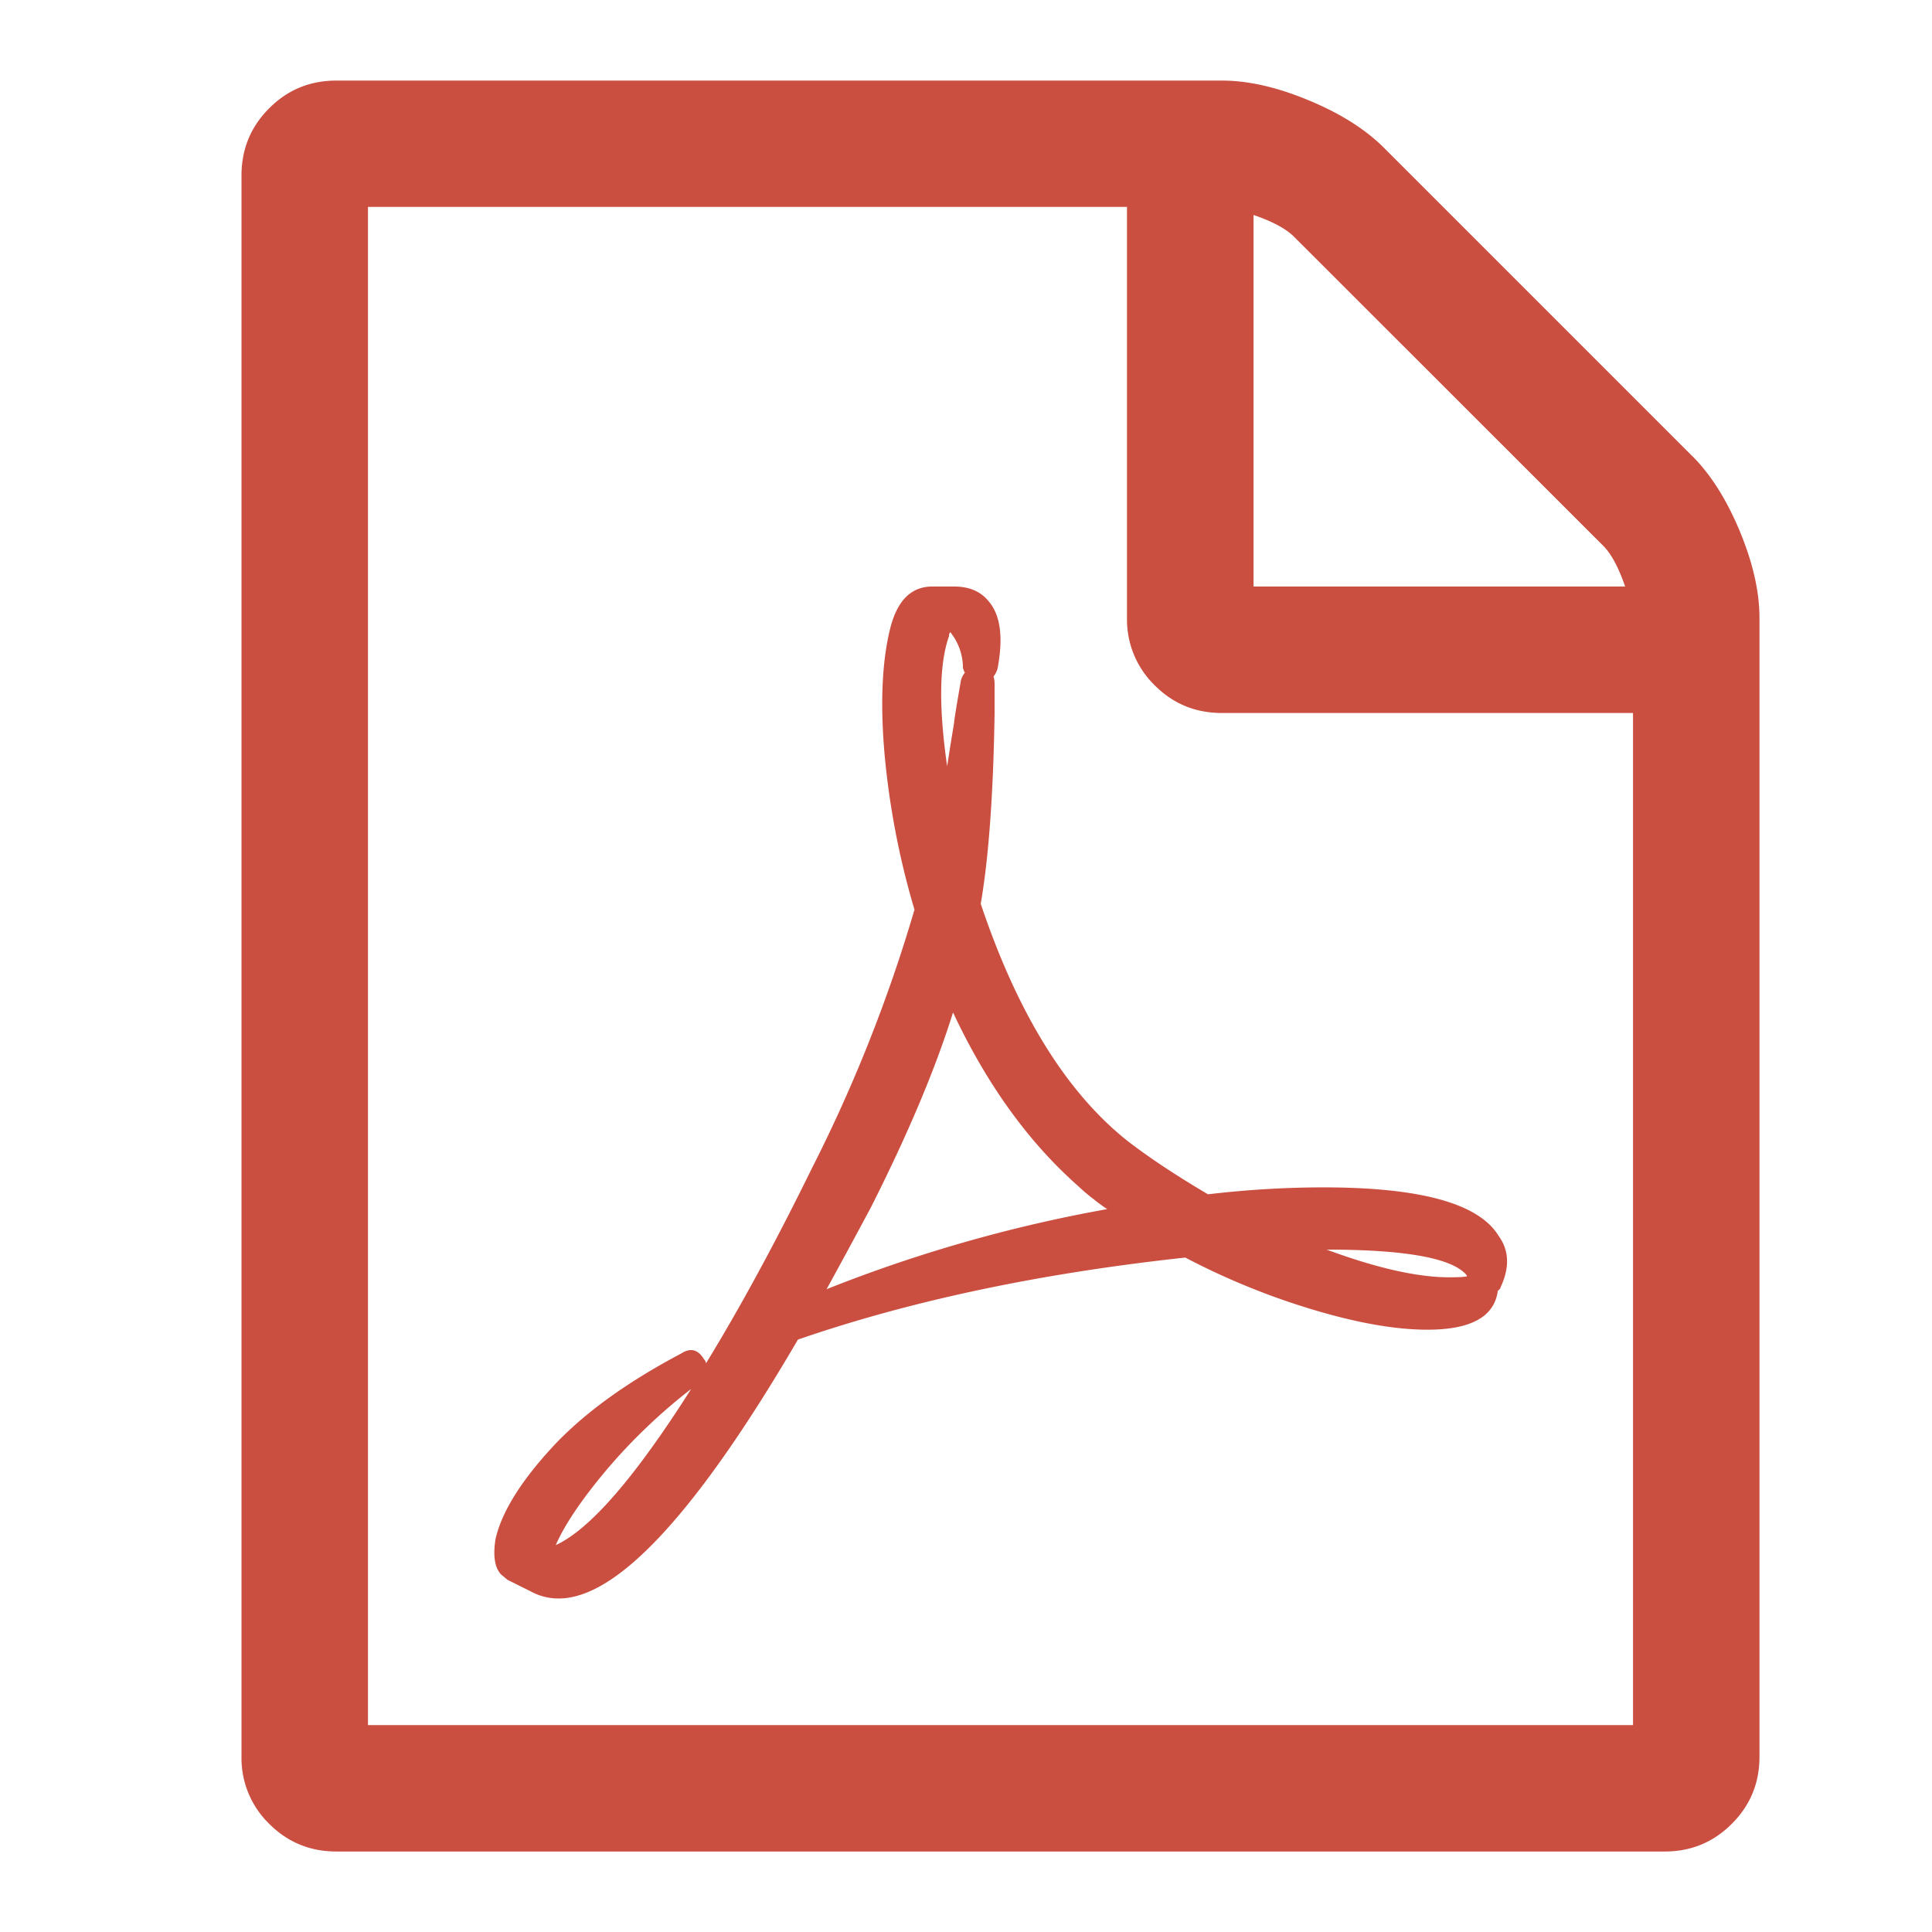<svg xmlns="http://www.w3.org/2000/svg" width="24" height="24">
  <path fill="#CB4F40" d="M21.022 5.665c.23.23.426.54.59.933.163.393.245.753.245 1.08v14.143c0 .328-.114.606-.344.835-.229.23-.507.344-.834.344h-16.5c-.328 0-.606-.115-.835-.344A1.137 1.137 0 0 1 3 21.821V2.18c0-.328.115-.606.344-.835.229-.23.507-.344.835-.344h11c.327 0 .687.082 1.08.246.393.163.704.36.933.589l3.83 3.83zm-5.45-2.995v4.616h4.616c-.082-.238-.172-.405-.27-.504L16.074 2.94c-.098-.098-.266-.189-.504-.27zm4.714 18.759V8.857h-5.107c-.328 0-.606-.114-.835-.344A1.137 1.137 0 0 1 14 7.68V2.57H4.571v18.86h15.715zm-6.31-7.28c.27.212.613.441 1.03.687.484-.057.962-.086 1.437-.086 1.203 0 1.928.2 2.173.602.131.18.14.392.025.638 0 .008-.004.016-.013.025l-.024.024v.012c-.05.311-.34.467-.872.467-.393 0-.863-.082-1.412-.246a8.95 8.95 0 0 1-1.596-.65c-1.808.196-3.413.536-4.812 1.019-1.252 2.144-2.243 3.216-2.971 3.216a.714.714 0 0 1-.344-.086l-.295-.147a1.313 1.313 0 0 0-.073-.061c-.082-.082-.107-.23-.074-.442.074-.328.303-.702.688-1.124.384-.421.924-.816 1.62-1.184.115-.074.209-.05.283.073.016.017.024.033.024.05.426-.696.864-1.503 1.314-2.42A18.736 18.736 0 0 0 11.36 11.3a9.924 9.924 0 0 1-.374-1.958c-.053-.634-.027-1.156.08-1.565.09-.328.262-.491.515-.491h.271c.188 0 .331.061.43.184.147.172.183.45.11.835a.267.267 0 0 1-.05.098.32.32 0 0 1 .013.098v.368c-.016 1.007-.074 1.793-.172 2.358.45 1.342 1.048 2.316 1.792 2.921zm-7.072 5.045c.426-.196.986-.843 1.682-1.94a6.999 6.999 0 0 0-1.074 1.032c-.299.36-.502.663-.608.908zM11.79 7.9c-.123.343-.13.883-.024 1.62.008-.057.036-.237.086-.54 0-.025.028-.2.085-.528a.277.277 0 0 1 .05-.098c-.009-.008-.013-.017-.013-.025a.094.094 0 0 1-.012-.037.707.707 0 0 0-.16-.442c0 .009-.004.017-.012.025V7.9zm-1.522 8.115a18.007 18.007 0 0 1 3.486-.995 1.855 1.855 0 0 1-.16-.117 2.194 2.194 0 0 1-.196-.165c-.622-.549-1.141-1.269-1.559-2.161-.22.704-.56 1.51-1.019 2.419-.245.458-.43.798-.552 1.019zm7.93-.197c-.196-.196-.769-.295-1.718-.295.622.23 1.13.344 1.522.344.115 0 .188-.004.221-.012 0-.008-.008-.02-.024-.037z"/>
</svg>
